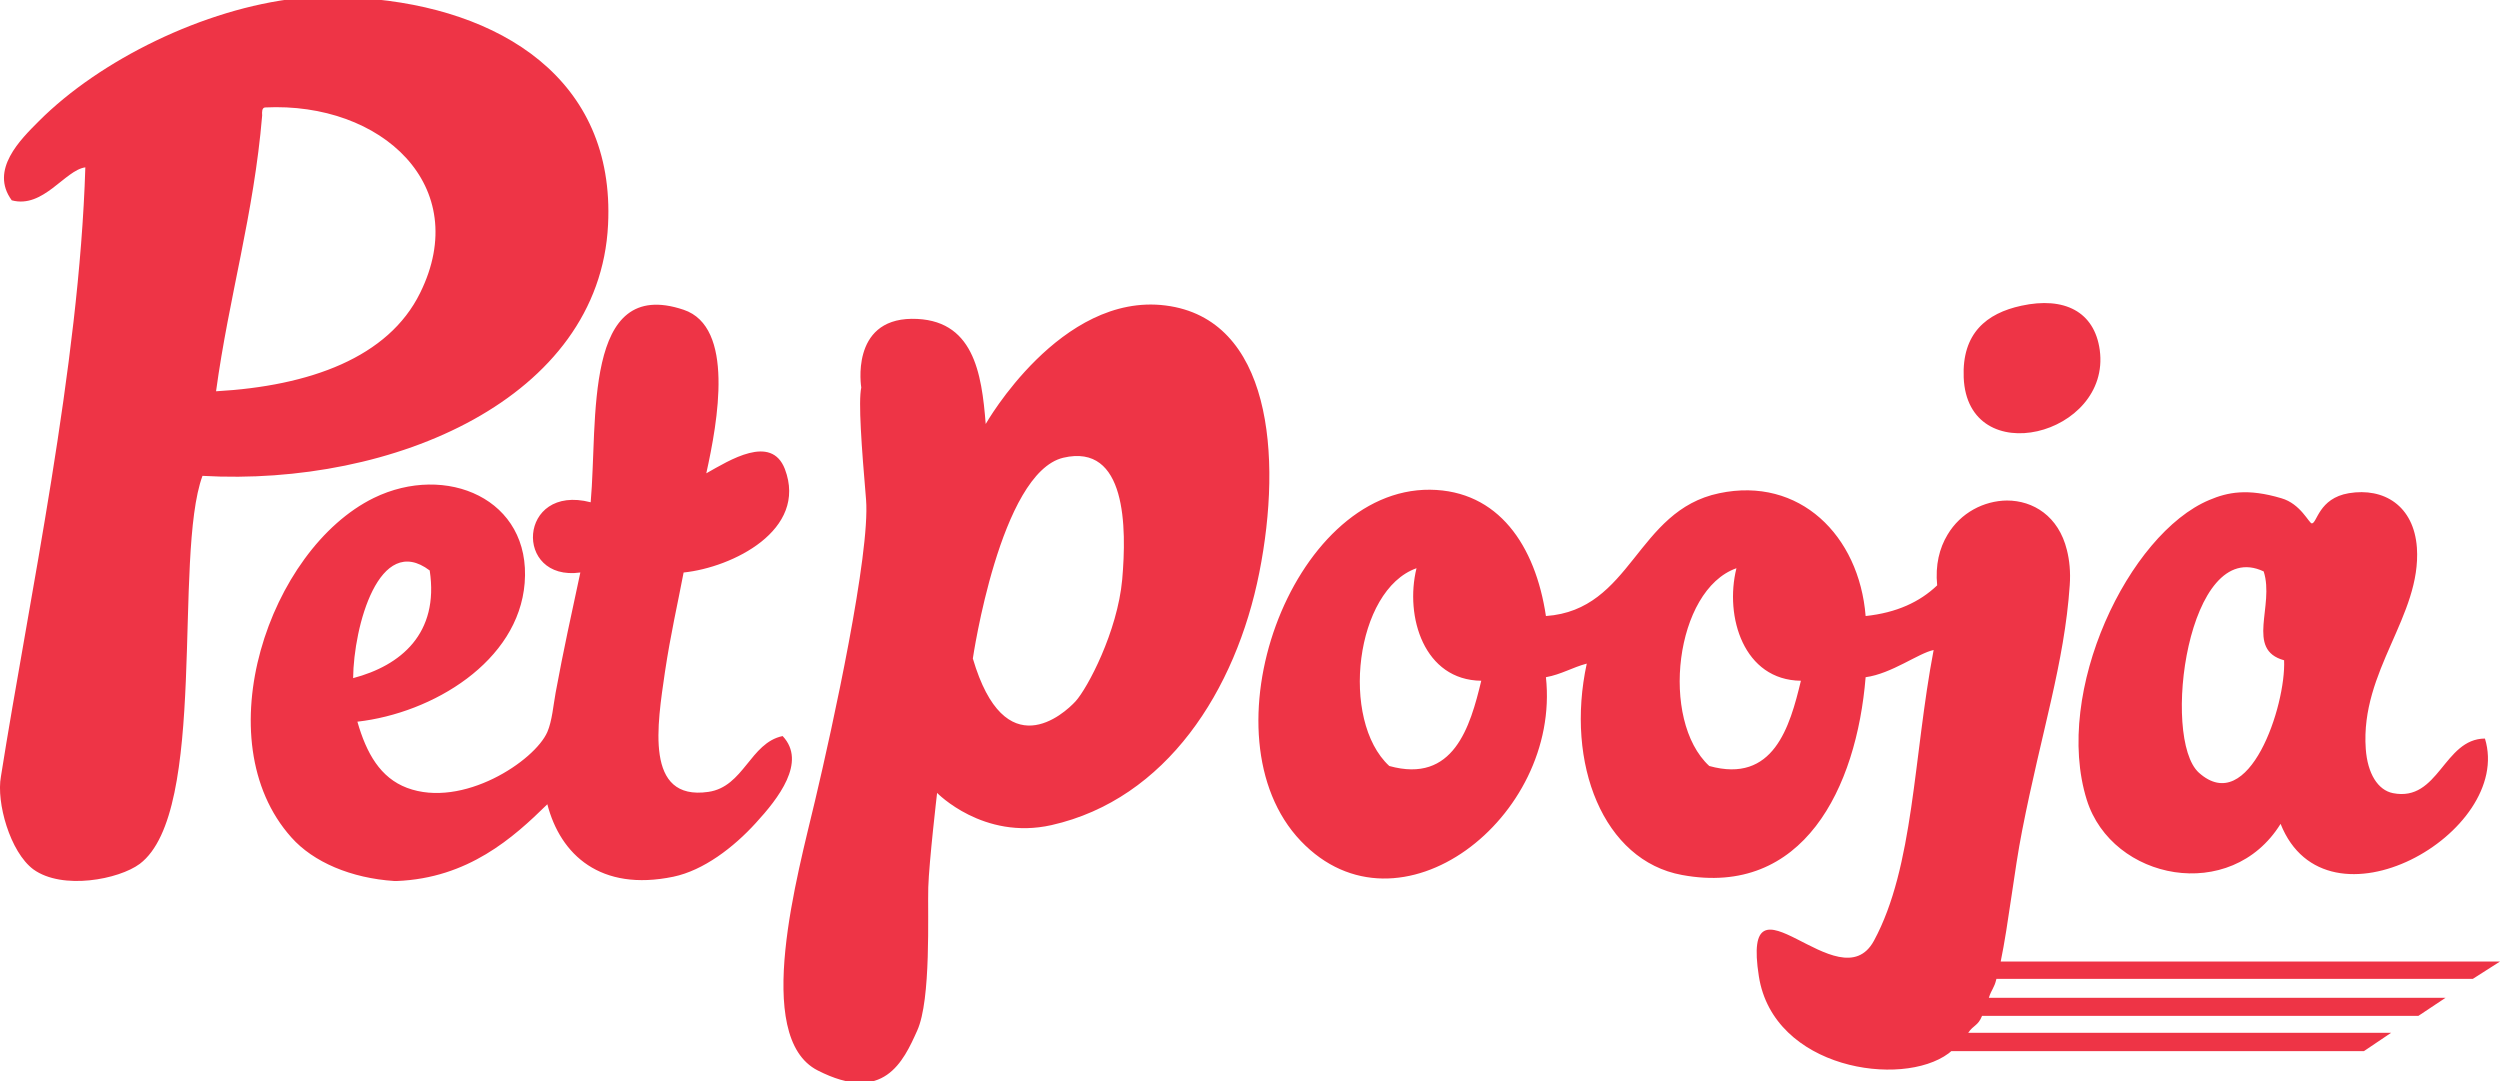<?xml version="1.0" encoding="utf-8"?>
<!-- Generator: Adobe Illustrator 16.0.0, SVG Export Plug-In . SVG Version: 6.00 Build 0)  -->
<!DOCTYPE svg PUBLIC "-//W3C//DTD SVG 1.1//EN" "http://www.w3.org/Graphics/SVG/1.1/DTD/svg11.dtd">
<svg version="1.1" id="Layer_1" xmlns="http://www.w3.org/2000/svg" xmlns:xlink="http://www.w3.org/1999/xlink" x="0px" y="0px"
	 width="111px" height="48px" viewBox="0 0 111 48" enable-background="new 0 0 111 48" xml:space="preserve">
<g>
	<path fill="#EE3446" d="M101.258,36.579c-2.203,3.554-7.482,2.515-8.604-1.062c-1.508-4.815,1.869-11.822,5.438-13.317
		c0.817-0.347,1.7-0.525,3.2-0.078c0.858,0.245,1.229,1.117,1.353,1.117c0.234,0,0.303-1.117,1.645-1.341
		c1.545-0.257,2.887,0.547,3.021,2.424c0.2,3.028-2.517,5.452-2.271,8.928c0.078,1.096,0.536,1.832,1.208,1.966
		c2.036,0.402,2.248-2.414,4.084-2.424C111.616,36.98,103.293,41.695,101.258,36.579L101.258,36.579z M101.414,29.316
		L101.414,29.316c-1.723-0.469-0.414-2.412-0.906-3.944c-3.365-1.597-4.563,7.42-2.875,8.938
		C99.859,36.3,101.504,31.316,101.414,29.316L101.414,29.316z M87.188,16.759L87.188,16.759c-0.08-1.956,1.006-2.849,2.562-3.185
		c1.899-0.413,3.243,0.257,3.479,1.966C93.741,19.34,87.354,20.949,87.188,16.759L87.188,16.759z M89.109,22.223L89.109,22.223
		c1.164,0,2.293,0.692,2.662,2.2c0.112,0.446,0.168,0.962,0.125,1.565c-0.236,3.463-1.256,6.502-2.114,10.893
		c-0.347,1.753-0.605,4.146-0.951,5.811H111l-1.208,0.771H88.641c-0.101,0.425-0.211,0.447-0.336,0.838h20.279l-1.208,0.804H88.003
		c-0.179,0.447-0.38,0.402-0.614,0.75h18.779l-1.208,0.814H86.639c-0.045,0.033-0.078,0.066-0.123,0.102
		c-2.08,1.543-7.773,0.693-8.422-3.418c-0.807-5.141,3.579,1.238,5.11-1.586c1.778-3.285,1.746-8.168,2.649-12.906
		c-0.67,0.136-1.865,1.052-3.019,1.207c-0.403,4.929-2.774,9.776-8.153,8.781c-3.49-0.637-5.19-4.938-4.229-9.385
		c-0.638,0.168-1.13,0.48-1.813,0.604c0.672,6.246-6.531,11.832-10.883,7.272c-4.43-4.647-0.445-15.651,5.738-15.596
		c3.031,0.033,4.676,2.469,5.145,5.608c3.826-0.269,3.994-4.683,7.696-5.453c3.558-0.748,6.209,1.865,6.499,5.453
		c1.375-0.146,2.404-0.625,3.176-1.362c-0.09-0.905,0.102-1.655,0.459-2.247C87.052,22.759,88.092,22.233,89.109,22.223
		L89.109,22.223z M62.893,25.229L62.893,25.229c-2.719,0.961-3.41,6.748-1.209,8.781c2.854,0.793,3.592-1.732,4.084-3.785
		C63.229,30.199,62.366,27.385,62.893,25.229L62.893,25.229z M77.098,25.229L77.098,25.229c-2.729,0.961-3.41,6.748-1.207,8.781
		c2.852,0.793,3.578-1.732,4.069-3.785C77.422,30.199,76.561,27.385,77.098,25.229L77.098,25.229z M46.686,36.635L46.686,36.635
		c-3.032,0.682-5.079-1.43-5.079-1.43s-0.358,3.061-0.392,4.199c-0.034,1.142,0.134,4.982-0.492,6.356
		c-0.616,1.376-1.488,3.265-4.418,1.767c-2.919-1.486-0.872-8.76-0.112-11.998c0.772-3.254,2.45-10.948,2.26-13.341
		c-0.202-2.379-0.347-4.357-0.213-4.982c0,0-0.503-3.017,2.237-3.05c2.752-0.022,3.109,2.402,3.288,4.67
		c0,0,3.323-5.854,7.987-5.262c4.664,0.592,5.2,6.636,4.16,11.864C54.873,30.657,51.785,35.484,46.686,36.635L46.686,36.635z
		 M47.21,20.323L47.21,20.323c-2.807,0.671-4.016,8.915-4.016,8.915c1.421,4.826,4.038,2.471,4.563,1.898
		c0.526-0.58,1.857-3.082,2.069-5.406C50.028,23.418,50.018,19.664,47.21,20.323L47.21,20.323z M31.45,35.16L31.45,35.16
		c1.577-0.225,1.856-2.178,3.299-2.479c1.085,1.149-0.201,2.78-1.186,3.854c-0.995,1.095-2.327,2.111-3.668,2.392
		c-3.233,0.669-5.011-0.973-5.593-3.218c-1.51,1.484-3.512,3.283-6.689,3.408c-0.034,0-0.067,0-0.101,0
		c-1.924-0.125-3.602-0.84-4.575-1.936c-3.87-4.324-0.984-12.792,3.658-15.071c3.199-1.563,7.002,0.034,6.7,3.778
		c-0.279,3.484-4.083,5.775-7.427,6.155c0.403,1.407,1.018,2.491,2.204,2.938c2.472,0.927,5.67-1.195,6.23-2.481
		c0.212-0.491,0.268-1.204,0.369-1.752c0.347-1.89,0.705-3.498,1.096-5.329c-2.975,0.413-2.773-3.956,0.459-3.118
		c0.324-3.608-0.358-10.055,4.127-8.547c2.271,0.76,1.521,4.939,1.006,7.262c1.029-0.58,2.886-1.754,3.49-0.189
		c1.029,2.714-2.338,4.369-4.497,4.593c-0.269,1.418-0.571,2.703-0.828,4.412C29.19,32.154,28.598,35.573,31.45,35.16L31.45,35.16z
		 M19.079,25.329L19.079,25.329c-2.249-1.699-3.378,2.491-3.4,4.78C17.793,29.552,19.504,28.133,19.079,25.329L19.079,25.329z
		 M8.99,21.128L8.99,21.128c-1.309,3.574,0.268,14.927-2.785,17.228c-0.929,0.691-3.434,1.174-4.721,0.246
		c-1.04-0.771-1.655-2.982-1.443-4.123C1.283,26.604,3.52,16.29,3.789,7.43C2.883,7.553,1.921,9.273,0.522,8.894
		C-0.473,7.542,0.915,6.19,1.73,5.375C4.427,2.671,9.057,0.38,13.218-0.078c0.961,0,1.935,0,2.897,0
		c6.062,0.436,11.208,3.564,10.883,10.055C26.618,17.697,17.446,21.608,8.99,21.128L8.99,21.128z M11.764,4.771L11.764,4.771
		c-0.135,0.022-0.135,0.19-0.124,0.357c-0.369,4.391-1.477,8.055-2.047,12.245c4.161-0.235,7.651-1.497,9.061-4.368
		C21.003,8.257,16.943,4.515,11.764,4.771L11.764,4.771z"/>
</g>
</svg>
